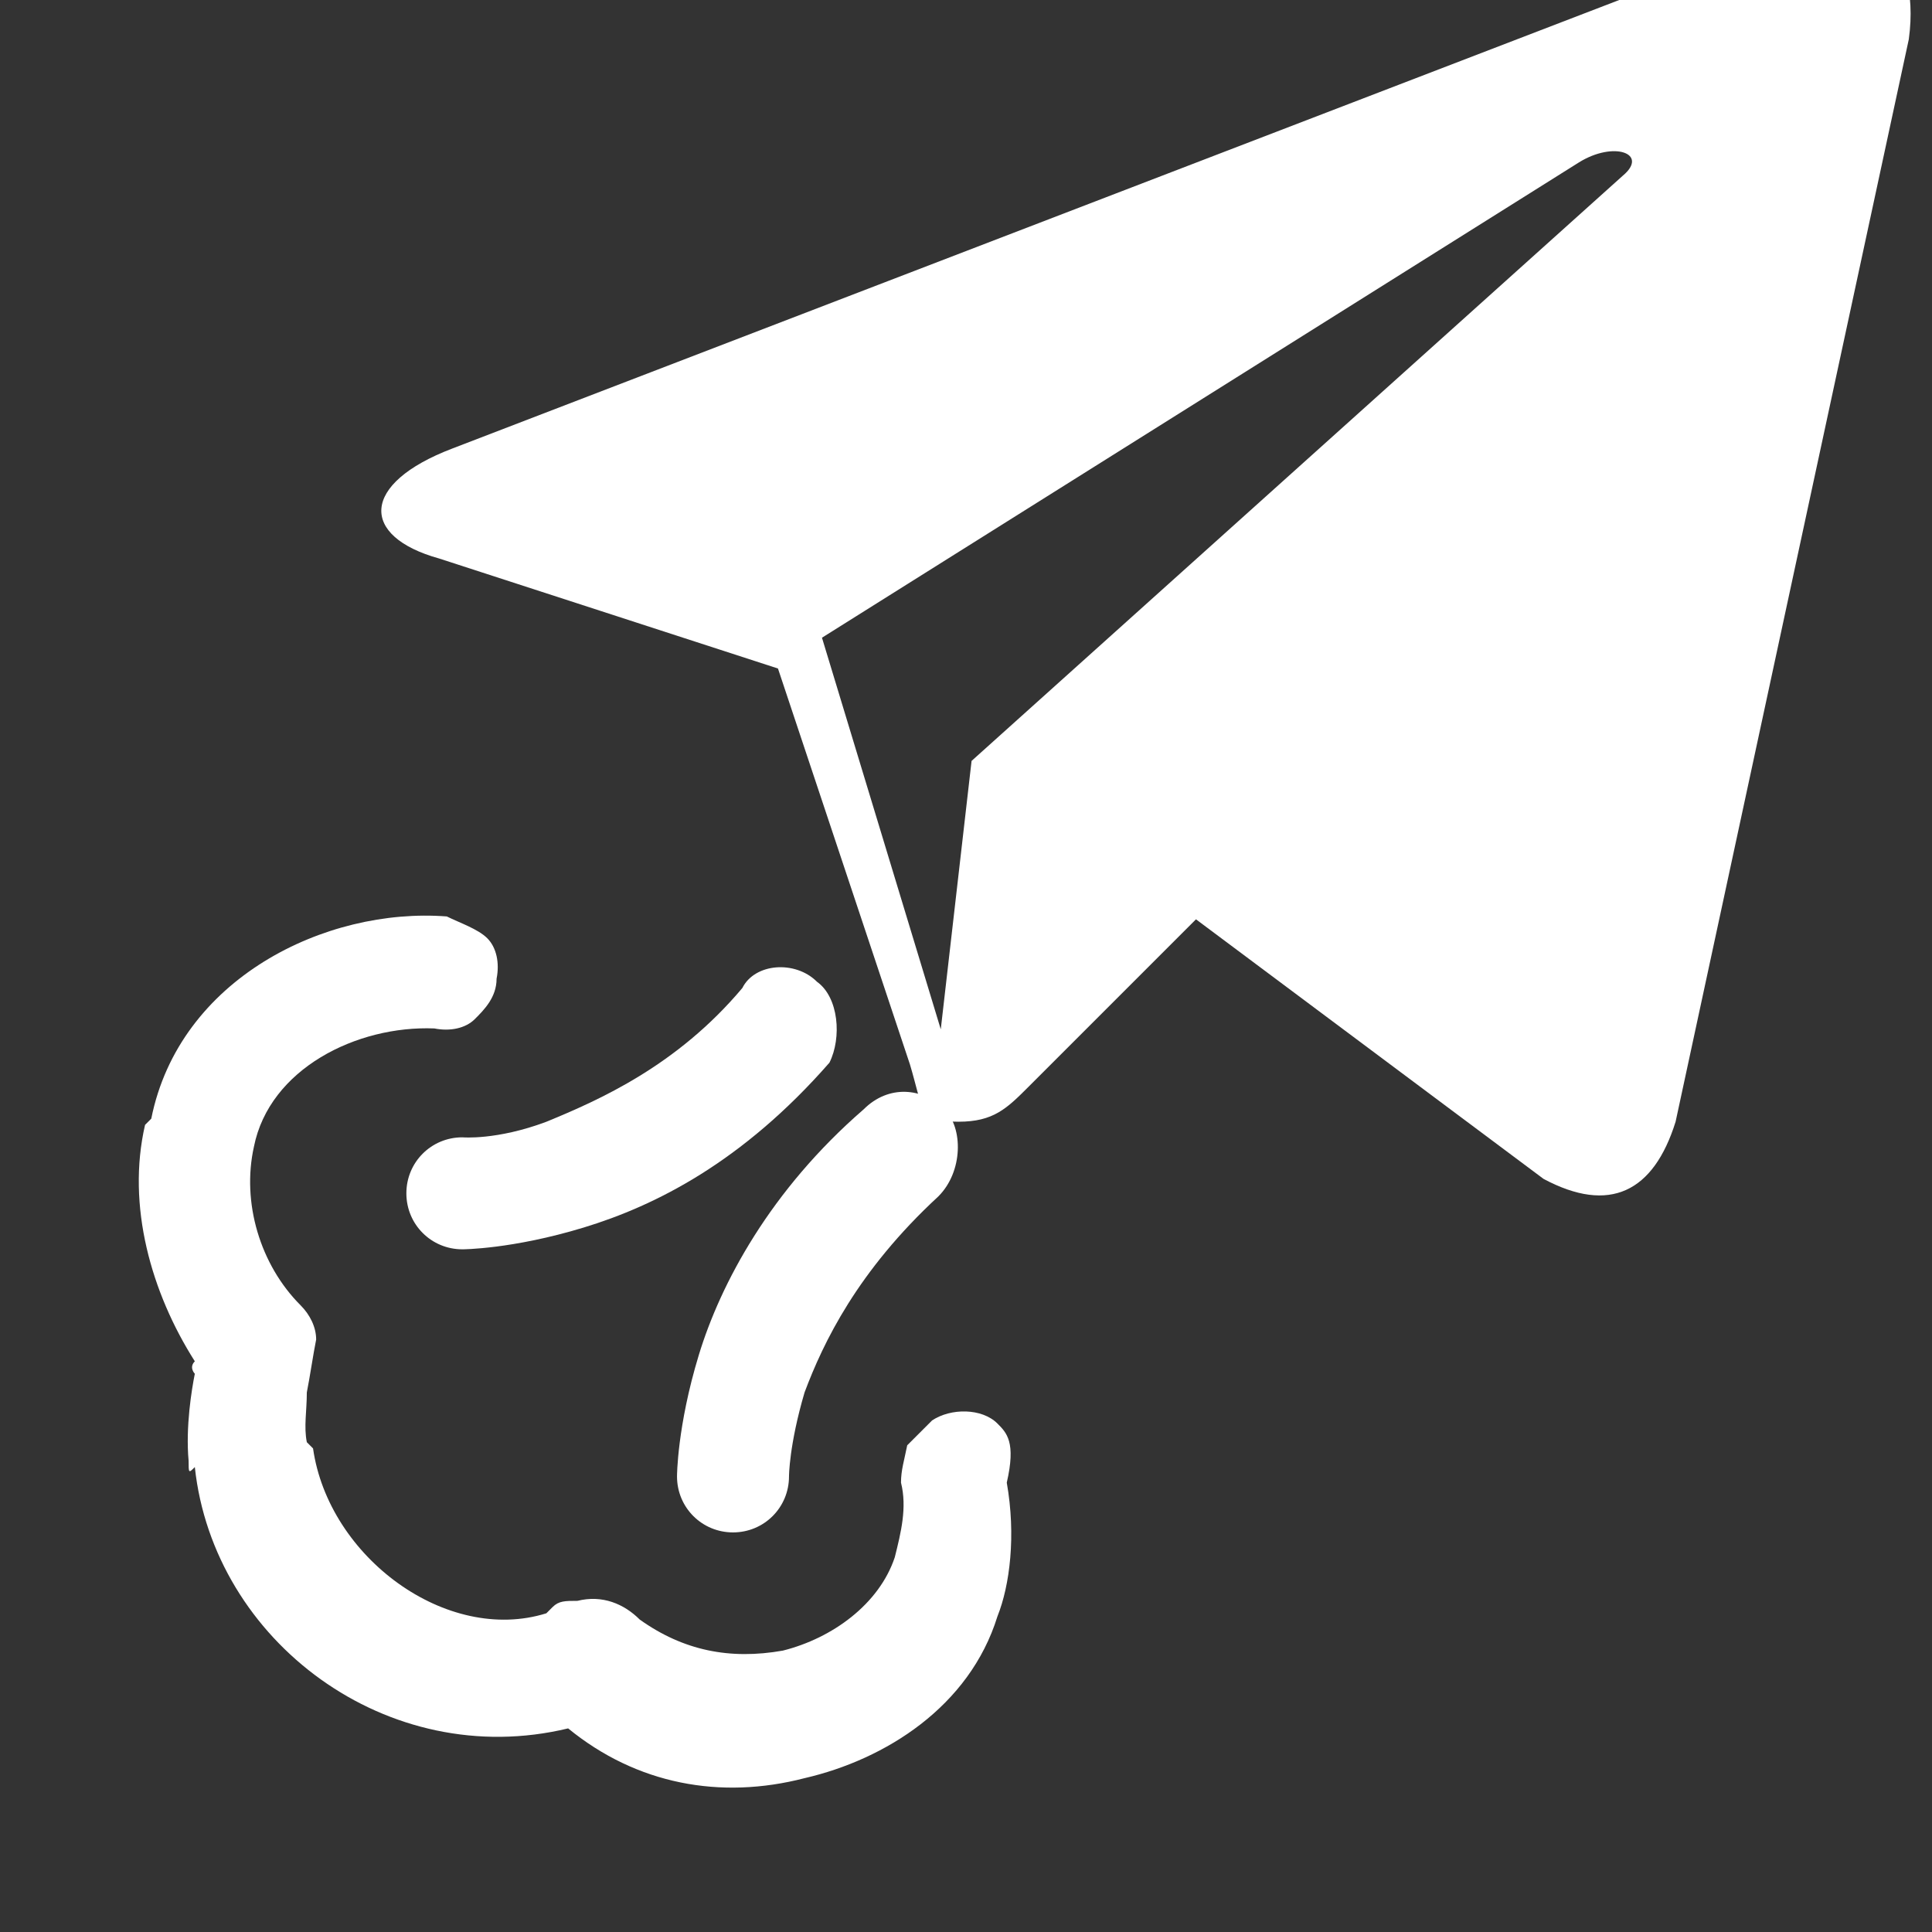 <?xml version="1.0" encoding="utf-8"?>
<svg version="1.1"  xmlns="http://www.w3.org/2000/svg" xmlns:xlink="http://www.w3.org/1999/xlink" x="0px" y="0px" width="40px" height="40px"
	 viewBox="0 0 40 40" enable-background="new 0 0 40 40" xml:space="preserve">
<rect x="0" y="0" width="40" height="40" fill="#333333" stroke="none"/>
<g id="Lag_1">
</g>
<g id="tekst">
	<g id="g29784_1_" transform="matrix(0.911,0,0,0.911,3296.618,-11594.85)">
		<g id="g28250-8_1_" transform="matrix(0.707,0.707,-0.707,0.707,8201.414,9921.354)">
			<path id="path7805-6-7-9_1_" fill="#FFFFFF" d="M-6335.8,10350.8c-0.5,0-1,0.5-1.1,1c0,0.3,0,0.5,0,0.8c0.2,0.3,0.3,0.5,0.5,0.7
				c0.5,0.3,0.8,0.8,1.1,1.3l0,0l0,0c0.5,1,0.3,2.3-0.3,3.3c-0.7,1-1.6,1.6-2.8,1.8c-0.5,0-1,0.2-1.3,0.7c-0.2,0.2-0.3,0.3-0.3,0.5
				c0,0,0,0,0,0.2c-1.1,2.1-4.4,2.6-6.4,1.1l0,0c-0.2-0.2-0.2-0.2,0,0l0,0c0,0,0,0-0.2,0c-0.3-0.2-0.5-0.5-0.8-0.8
				c-0.2-0.3-0.5-0.7-0.7-1c-0.2-0.2-0.5-0.3-0.8-0.3c-1.3,0-2.6-0.7-3.3-1.8l0,0c-0.2-0.2-0.2-0.2,0,0l0,0l0,0l0,0l0,0
				c-1-1.5-0.3-3.6,1-4.8c0.3-0.2,0.5-0.5,0.5-0.8c0-0.3,0-0.7-0.3-1c-0.2-0.3-0.5-0.5-0.8-0.5s-0.7,0.2-1,0.3
				c-2.1,1.8-3.3,5.3-1.5,8l0,0c0.2,0.2,0.2,0.2,0,0c0,0,0,0,0,0.2l0,0c1,1.6,2.8,2.6,4.6,3c0,0.2,0.2,0.2,0.2,0.2
				c0.2,0.3,0.7,1,1.3,1.5l0,0l0,0c0.2,0.2,0.2,0.2,0.2,0l0,0l0,0c3.1,2.5,8,1.8,10.2-1.8l0,0c2-0.2,3.6-1.3,4.6-3
				c1-1.6,1.5-3.8,0.5-5.7l0,0l0,0l0,0l0,0l0,0l0,0c-0.3-0.7-1-1.6-2-2.3C-6335.2,10350.8-6335.5,10350.8-6335.8,10350.8
				L-6335.8,10350.8z M-6339.8,10360.4L-6339.8,10360.4L-6339.8,10360.4z"/>
			<path id="path28232-5_1_" fill="#FFFFFF" d="M-6341.7,10346.6c-0.7,0-1.3,0.5-1.3,1.3c-0.2,2.8,0.5,5.1,1.3,6.6
				c0.8,1.5,1.6,2.3,1.6,2.3c0.5,0.5,1.3,0.5,1.8,0c0.5-0.5,0.5-1.3,0-1.8l0,0c0,0-0.5-0.5-1.1-1.6c-0.5-1.1-1.1-2.8-1-5.3
				C-6340.4,10347.3-6341.1,10346.6-6341.7,10346.6L-6341.7,10346.6z"/>
			<path id="path28234-5_1_" fill="#FFFFFF" d="M-6345.8,10346.6c-0.7,0-1.3,0.7-1.1,1.3c0.2,2.3-0.5,4.1-1,5.3
				c-0.5,1.1-1.1,1.6-1.1,1.6c-0.5,0.5-0.5,1.3,0,1.8s1.3,0.5,1.8,0l0,0c0,0,0.8-0.8,1.6-2.3c0.8-1.5,1.5-3.6,1.3-6.6
				C-6344.5,10347.1-6345.2,10346.5-6345.8,10346.6L-6345.8,10346.6z"/>
		</g>
		<path id="path9-2-5-3-5_1_" fill="#FFFFFF" d="M-3577.7,12726l-30.7,11.8c-2.1,0.8-2.1,2-0.3,2.5l7.7,2.5l3,9
			c0.3,1,0.2,1.3,1.1,1.3c0.8,0,1.1-0.3,1.6-0.8c0.3-0.3,2-2,3.8-3.8l7.9,5.9c1.5,0.8,2.5,0.3,3-1.3l5.3-24.6
			C-3575,12726.3-3576.4,12725.3-3577.7,12726L-3577.7,12726z M-3600,12742.1l17.2-10.8c0.8-0.5,1.6-0.2,1,0.3l-14.8,13.3l-0.7,6.1
			L-3600,12742.1L-3600,12742.1z"/>
	</g>
</g>
</svg>
